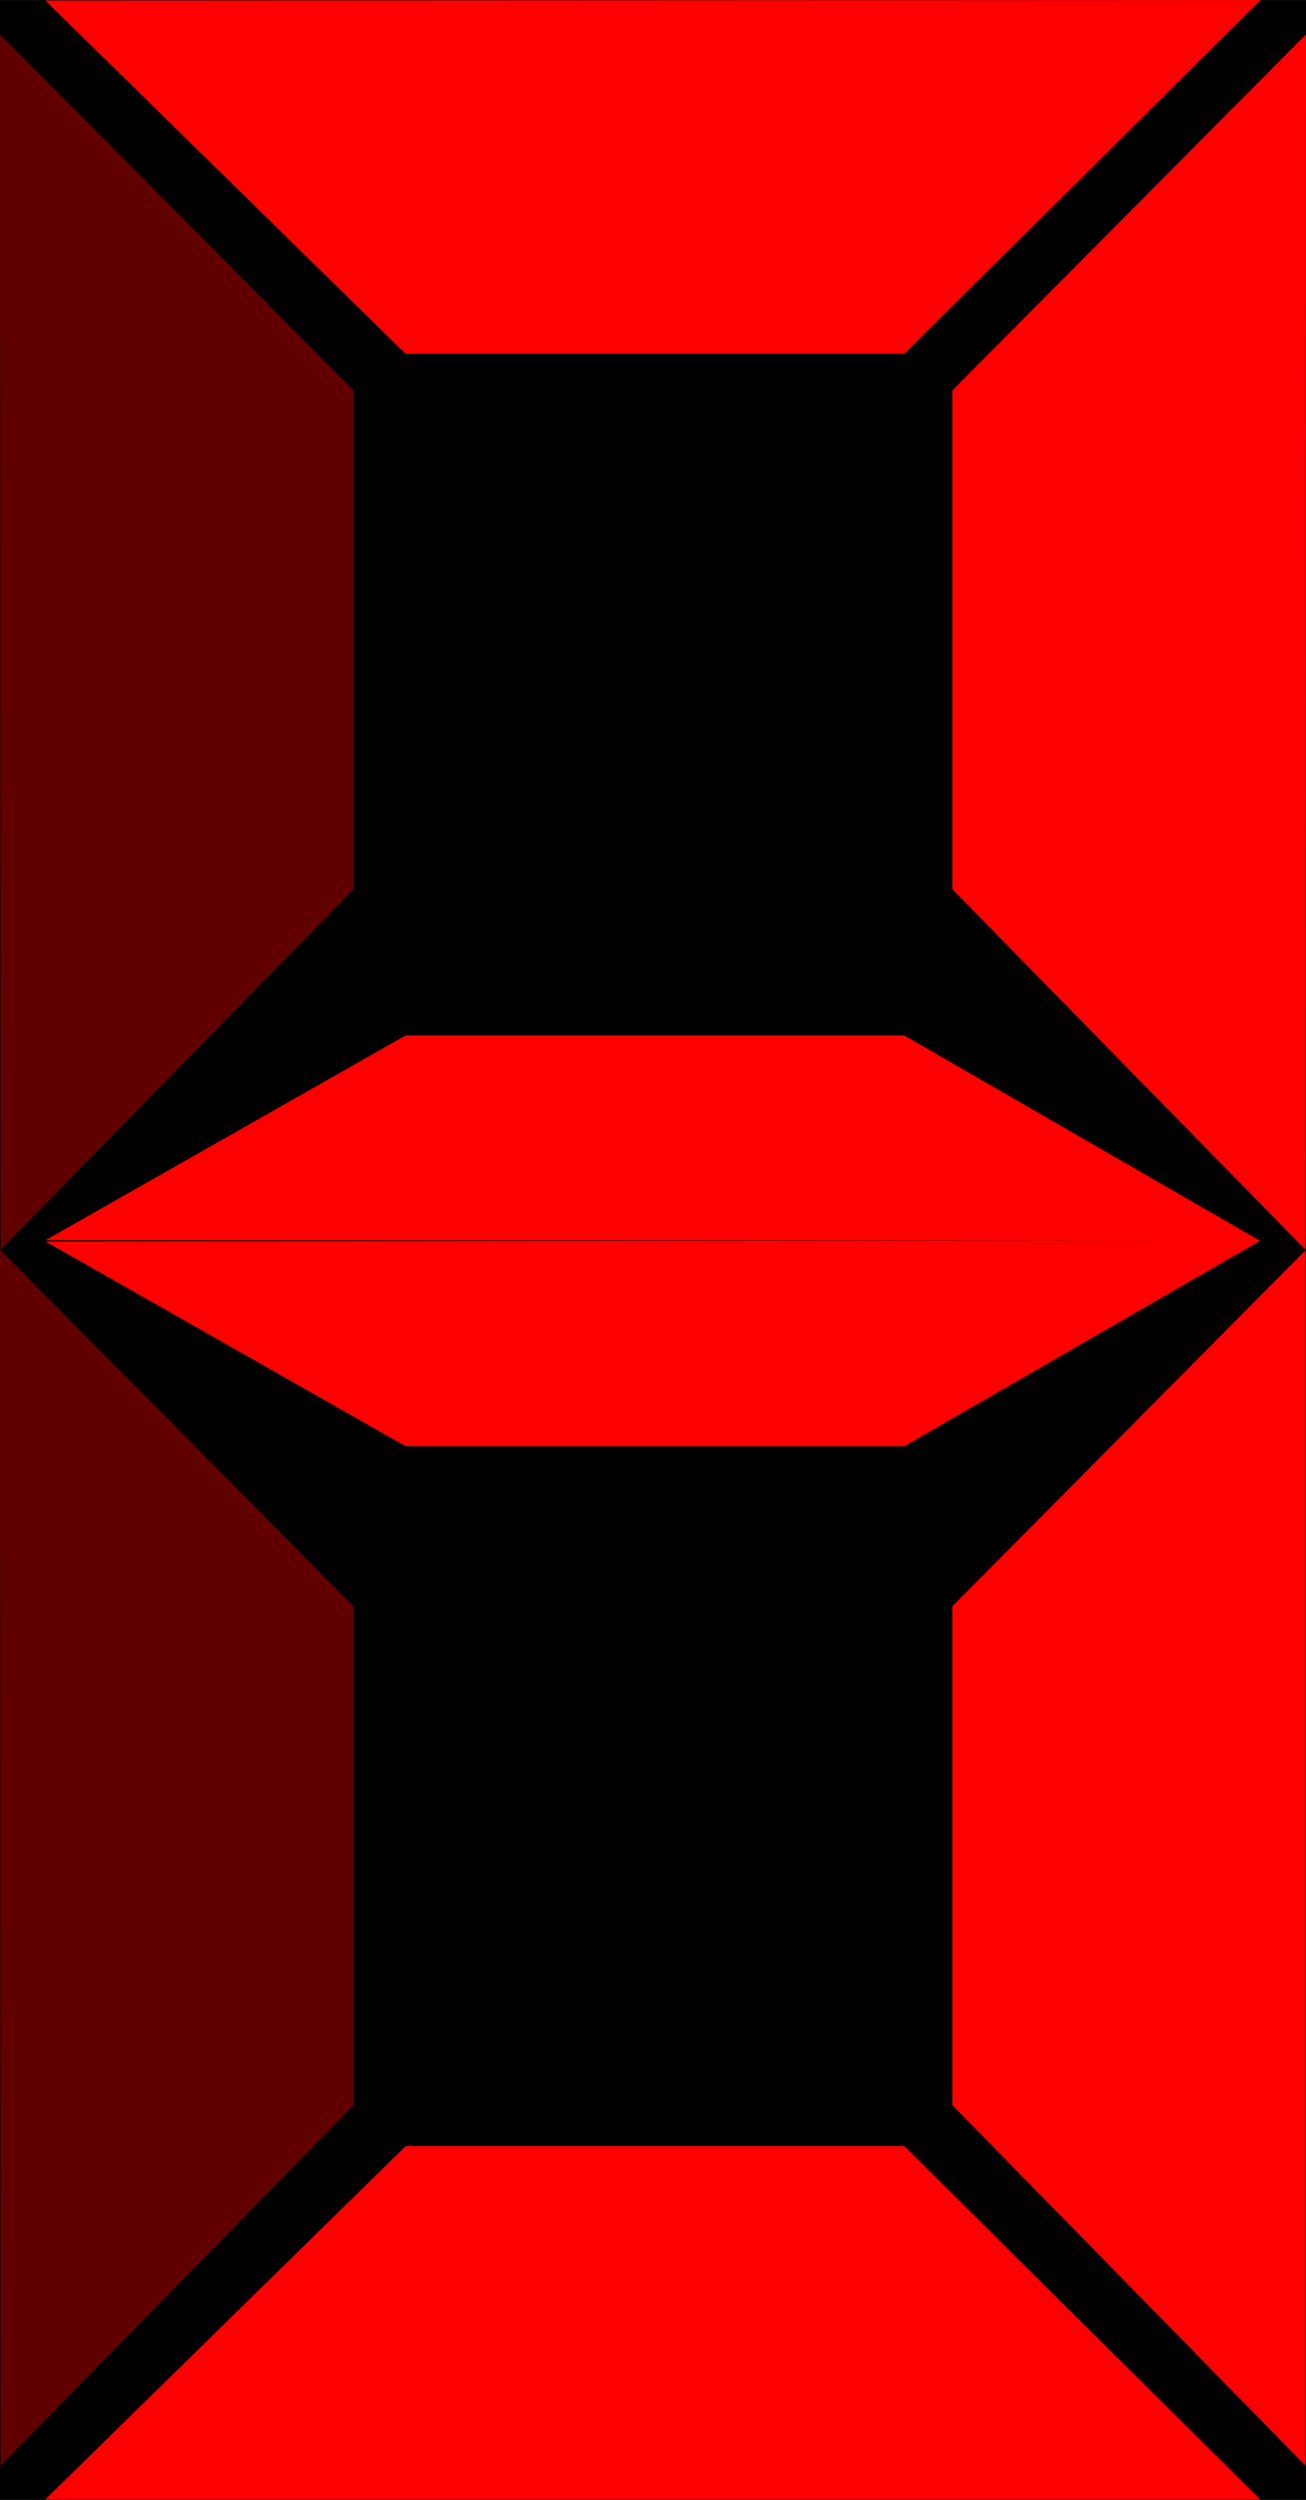 <svg xmlns="http://www.w3.org/2000/svg" width="51.997" height="99.479" viewBox="0 0 2.36 4.515">
  <defs>
    <style>
      .fil1{fill:red}.fil2{fill:#600000}
    </style>
  </defs>
  <g>
    <g>
      <path fill="#000" d="M0 0h2.36v4.515H0z"/>
      <path class="fil1" d="M.082.001l.651.638h.901L2.278 0z"/>
      <path class="fil1" d="M.082 4.514l.651-.638h.901l.643.638z"/>
      <path class="fil1" d="M2.359 4.453l-.638-.651v-.901l.638-.643z"/>
      <path class="fil1" d="M2.359 2.257l-.638-.651V.705L2.36.062z"/>
      <path class="fil2" d="M.001 4.453l.638-.651v-.901L0 2.257z"/>
      <path class="fil2" d="M.001 2.257l.638-.651V.705L0 .062z"/>
      <path class="fil1" d="M.082 2.242l.651.37h.901l.643-.371-.643-.371H.733l-.651.37 2.049 0z"/>
    </g>
  </g>
</svg>
